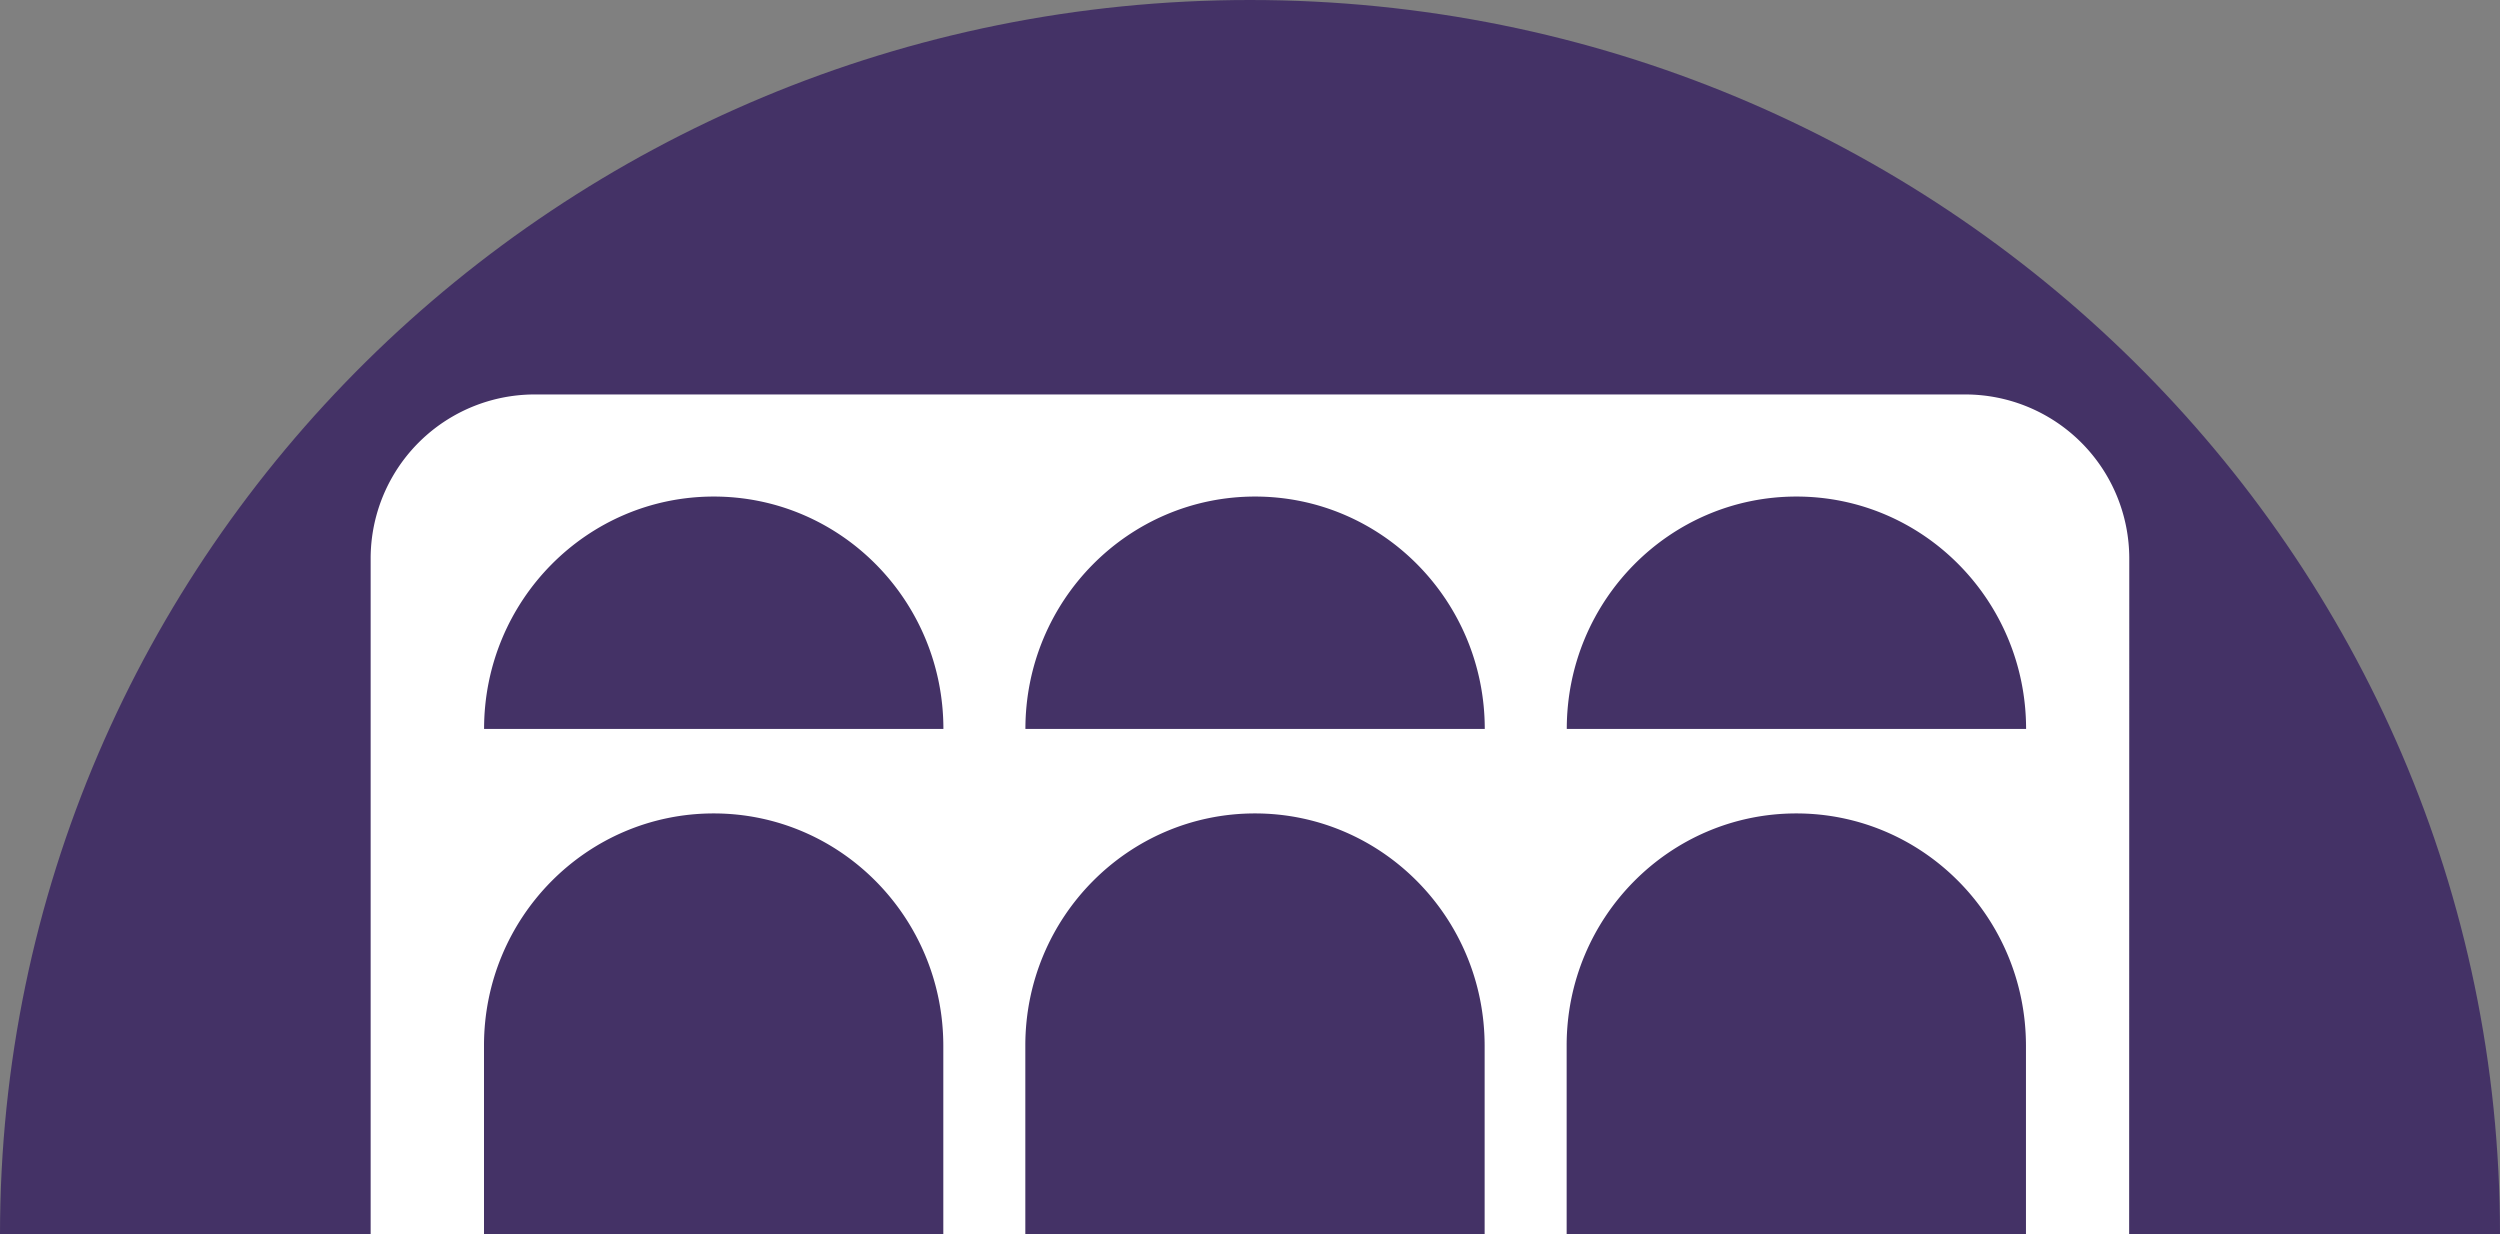 <svg viewBox="0 0 597.47 295" xmlns="http://www.w3.org/2000/svg"><rect x="0" y="0" width="597.47" height="295" fill="#808080" stroke="none"/><g transform="translate(-90.42 -202)"><g fill="#fff"><path d="m365.41 490.89v-.09s0 .06 0 .09z"/><path d="m365.4 490.8v.09s0-.06 0-.09z"/><path d="m365.41 490.89v-.09s0 .06 0 .09z"/><path d="m365.4 490.8v.09s0-.06 0-.09z"/></g><path d="m90.42 497c0-162.92 133.75-295 298.73-295s298.74 132.08 298.74 295" fill="#443266"/><path d="m599.29 335.48a39.21 39.21 0 0 0 -39.2-39.21h-341.87a39.21 39.21 0 0 0 -39.22 39.21v161.52h27.09v-45.13c0-30.64 24.6-55.47 54.89-55.47s54.84 24.83 54.88 55.47v45.13h19.6v-45.13c0-30.64 24.59-55.47 54.88-55.47s54.85 24.83 54.89 55.47v45.13h19.6v-45.13c0-30.64 24.6-55.47 54.89-55.47s54.84 24.83 54.88 55.47v45.13h24.66zm-393.18 40.73c0-30.67 24.57-55.54 54.89-55.54s54.88 24.87 54.88 55.54zm129.37 0c0-30.67 24.58-55.54 54.89-55.54s54.89 24.87 54.89 55.54zm129.38 0c0-30.67 24.57-55.54 54.89-55.54s54.88 24.87 54.88 55.54z" fill="#fff"/><path d="m365.4 490.8v.09s0-.06 0-.09z" fill="#fff"/><path d="m365.41 490.89v-.09s0 .06 0 .09z" fill="#fff"/></g></svg>
